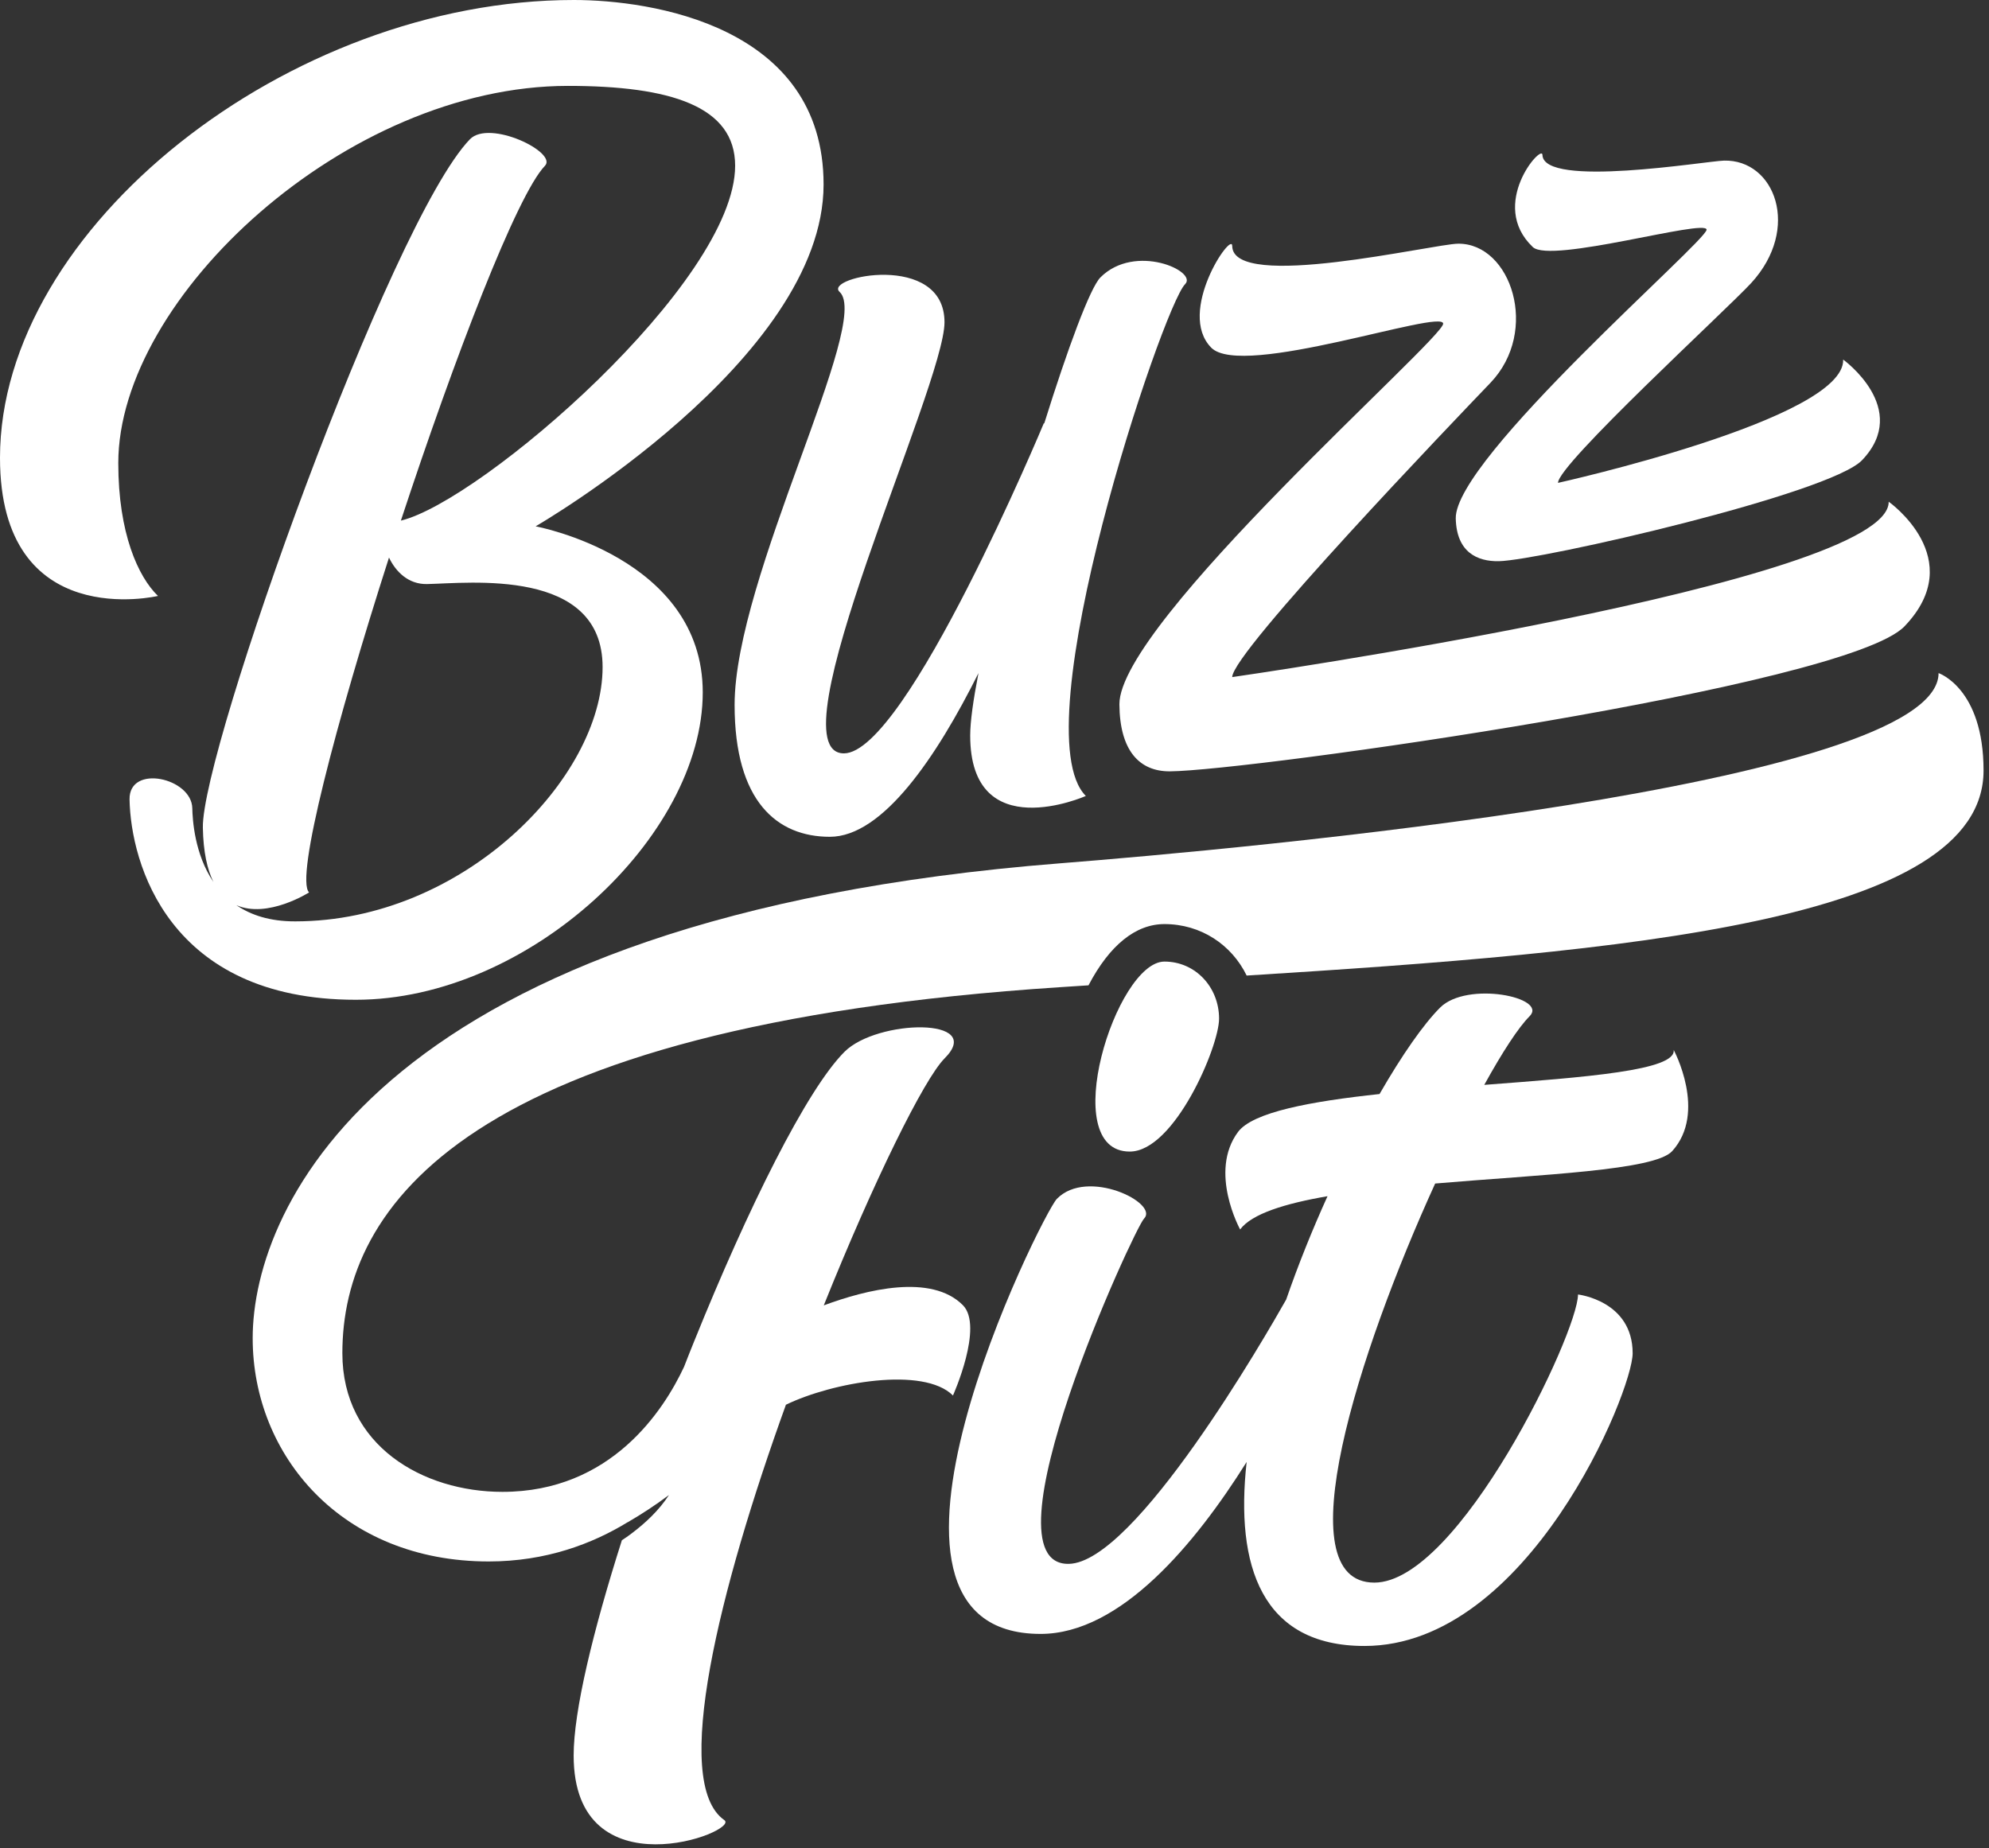 <svg width="226" height="210" fill="none" xmlns="http://www.w3.org/2000/svg"><rect width="100%" height="100%" fill="#333333" stroke="none"/><path d="M79.85 78.68c0-15.37-18.99-18.87-18.99-18.87s32.72-18.9 32.72-38.85C93.58 2.87 73.89 0 65.21 0 32.8 0 0 25.89 0 52.02c0 19.97 17.95 15.7 17.95 15.7-2.25-2.17-4.51-7.12-4.51-15.1 0-18.84 25.92-42.86 51.09-42.86 11.67 0 19 2.32 19 9.07 0 13.26-28.89 38.16-37.98 40.33 6.13-18.61 13.19-37.02 16.37-40.32 1.47-1.52-6.31-5.31-8.53-3.01-9.05 9.39-30.5 69.38-30.34 78.22.05 2.77.5 4.76 1.2 6.17-2.15-3.17-2.37-7.08-2.4-8.37-.06-3.46-7.2-5.05-7.13-1.01.13 7.2 4.4 22.77 25.71 22.77 19.63.01 39.42-18.57 39.42-34.93zm-52.99 24.18c3.54 1.56 8.26-1.45 8.26-1.45-1.61-1.55 3.07-19.33 9.08-38.05.76 1.6 2.2 3.05 4.31 3.01 4.75-.09 19.96-1.91 19.96 9.43 0 12.65-15.89 28.9-34.92 28.9-2.89.01-5.06-.72-6.69-1.84zM83.469 80.1c0 10.98 4.83 14.99 10.82 14.99 6.02 0 12.13-9.07 16.89-18.6-.59 3.04-.94 5.51-.94 7.09 0 12.69 13.14 6.87 13.14 6.87-7.43-7.43 8.7-55.58 11.28-58.16 1.46-1.46-5.68-4.71-9.62-.77-1.18 1.18-3.74 8.12-6.4 16.64l-.02-.1s-15.65 37.55-22.73 37.55c-8.28 0 11.43-41.75 11.43-48.99 0-8.06-13.78-5.16-11.92-3.45 3.7 3.37-11.93 32.44-11.93 46.93zm80.512-43.318c.01 1.74-36.85 33.96-36.79 43.26.04 5.23 2.25 7.63 5.74 7.61 8.97-.06 76.9-9.61 83.47-16.48 7.38-7.7-1.799-14.16-1.799-14.16.16 9.21-74.591 19.93-74.591 19.93-.02-2.81 25.36-29.29 29.34-33.44 5.63-5.88 2.35-15.85-3.66-15.81-2.82.02-25.64 5.46-25.68.26-.01-1.76-6.37 7.51-2.38 11.56 3.52 3.56 26.33-4.47 26.35-2.73z" fill="#FFF"/><path d="M193.911 26.101c.03 1.28-28.66 25.99-28.5 32.82.09 3.84 2.45 4.9 4.91 4.85 4.77-.11 37.6-7.64 41.26-11.48 5.59-5.86-2.15-11.43-2.15-11.43.23 6.77-32.4 14.01-32.4 14.01-.05-2.07 19.14-19.66 21.95-22.71 5.69-6.2 2.69-14.05-3.09-13.91-2 .05-20.54 3.17-20.63-.65-.03-1.3-6.19 5.62-1.1 10.47 2.01 1.93 19.72-3.25 19.75-1.97zm-25.261 97.18c2.07-3.75 3.89-6.54 5.15-7.8 2.14-2.14-7.1-4.04-10.17-.98-1.88 1.88-4.31 5.36-6.88 9.82-7.84.84-14.41 2.06-16.08 4.31-3.37 4.53.24 11.08.24 11.08 1.31-1.77 5.06-2.94 9.93-3.78-1.7 3.75-3.31 7.73-4.7 11.75-2.32 4.1-17.17 29.92-24.71 30.03-10.16.16 7.46-38.13 8.56-39.23 1.75-1.75-6.44-5.82-9.91-2.24-1.67 1.72-25.51 49.43-1.84 49.43 9.1 0 17.6-10.27 23.41-19.54-1.31 11.82 1.71 20.91 13.39 20.91 18.62 0 30.47-28.93 30.47-33.26 0-5.98-6.21-6.68-6.21-6.68 0 4.38-13.55 32.74-23.14 32.74-10.22 0-1.82-26.2 6.91-45.35 12.11-1.03 24.94-1.48 26.93-3.68 4-4.41.17-11.51.17-11.51.35 2.35-10.1 3.11-21.52 3.98z" fill="#FFF"/><path d="M220.271 76.488c0 12.87-79.75 20.03-99.88 21.62-76.97 6.08-91.68 38.89-91.68 53.96 0 13.36 10.18 25.37 26.81 25.37 6.54 0 11.81-2.02 15.81-4.47v.01c1.6-.93 3.16-1.95 4.68-3.09-1.11 1.71-2.62 3.14-4.25 4.37-.36.27-.72.53-1.1.77-3.28 10.31-5.48 19.38-5.48 24.46 0 15.81 19 8.66 17.12 7.34-6.09-4.26-.53-26.35 7-47.2 5.31-2.57 15.64-4.38 18.98-1.05 0 0 3.53-7.86 1.12-10.27-3.6-3.6-10.95-1.77-15.8.03 5.65-14.08 11.4-25.74 13.73-28.07 4.7-4.7-7.68-4.45-11.37-.75-4.3 4.29-10.99 17.81-17.04 32.79 0 0 0 .01-.01.02-.4.99-.8 1.99-1.19 3-2.31 4.94-8.29 14.2-20.63 14.2-9.03 0-18.19-5.23-18.19-15.76 0-16.56 13.82-37.17 81.56-41.59l3.22-.21c2.39-4.56 5.36-6.96 8.63-6.96 4.14 0 7.64 2.35 9.34 5.85 42.87-2.68 83.73-6.13 83.73-23.3 0-9.36-5.11-11.07-5.11-11.07z" fill="#FFF"/><path d="M138.518 115.76c0-3.58-2.69-6.49-6.21-6.49-5.5 0-12.27 21.59-3.94 21.59 5.07 0 10.15-11.93 10.15-15.1z" fill="#FFF"/></svg>